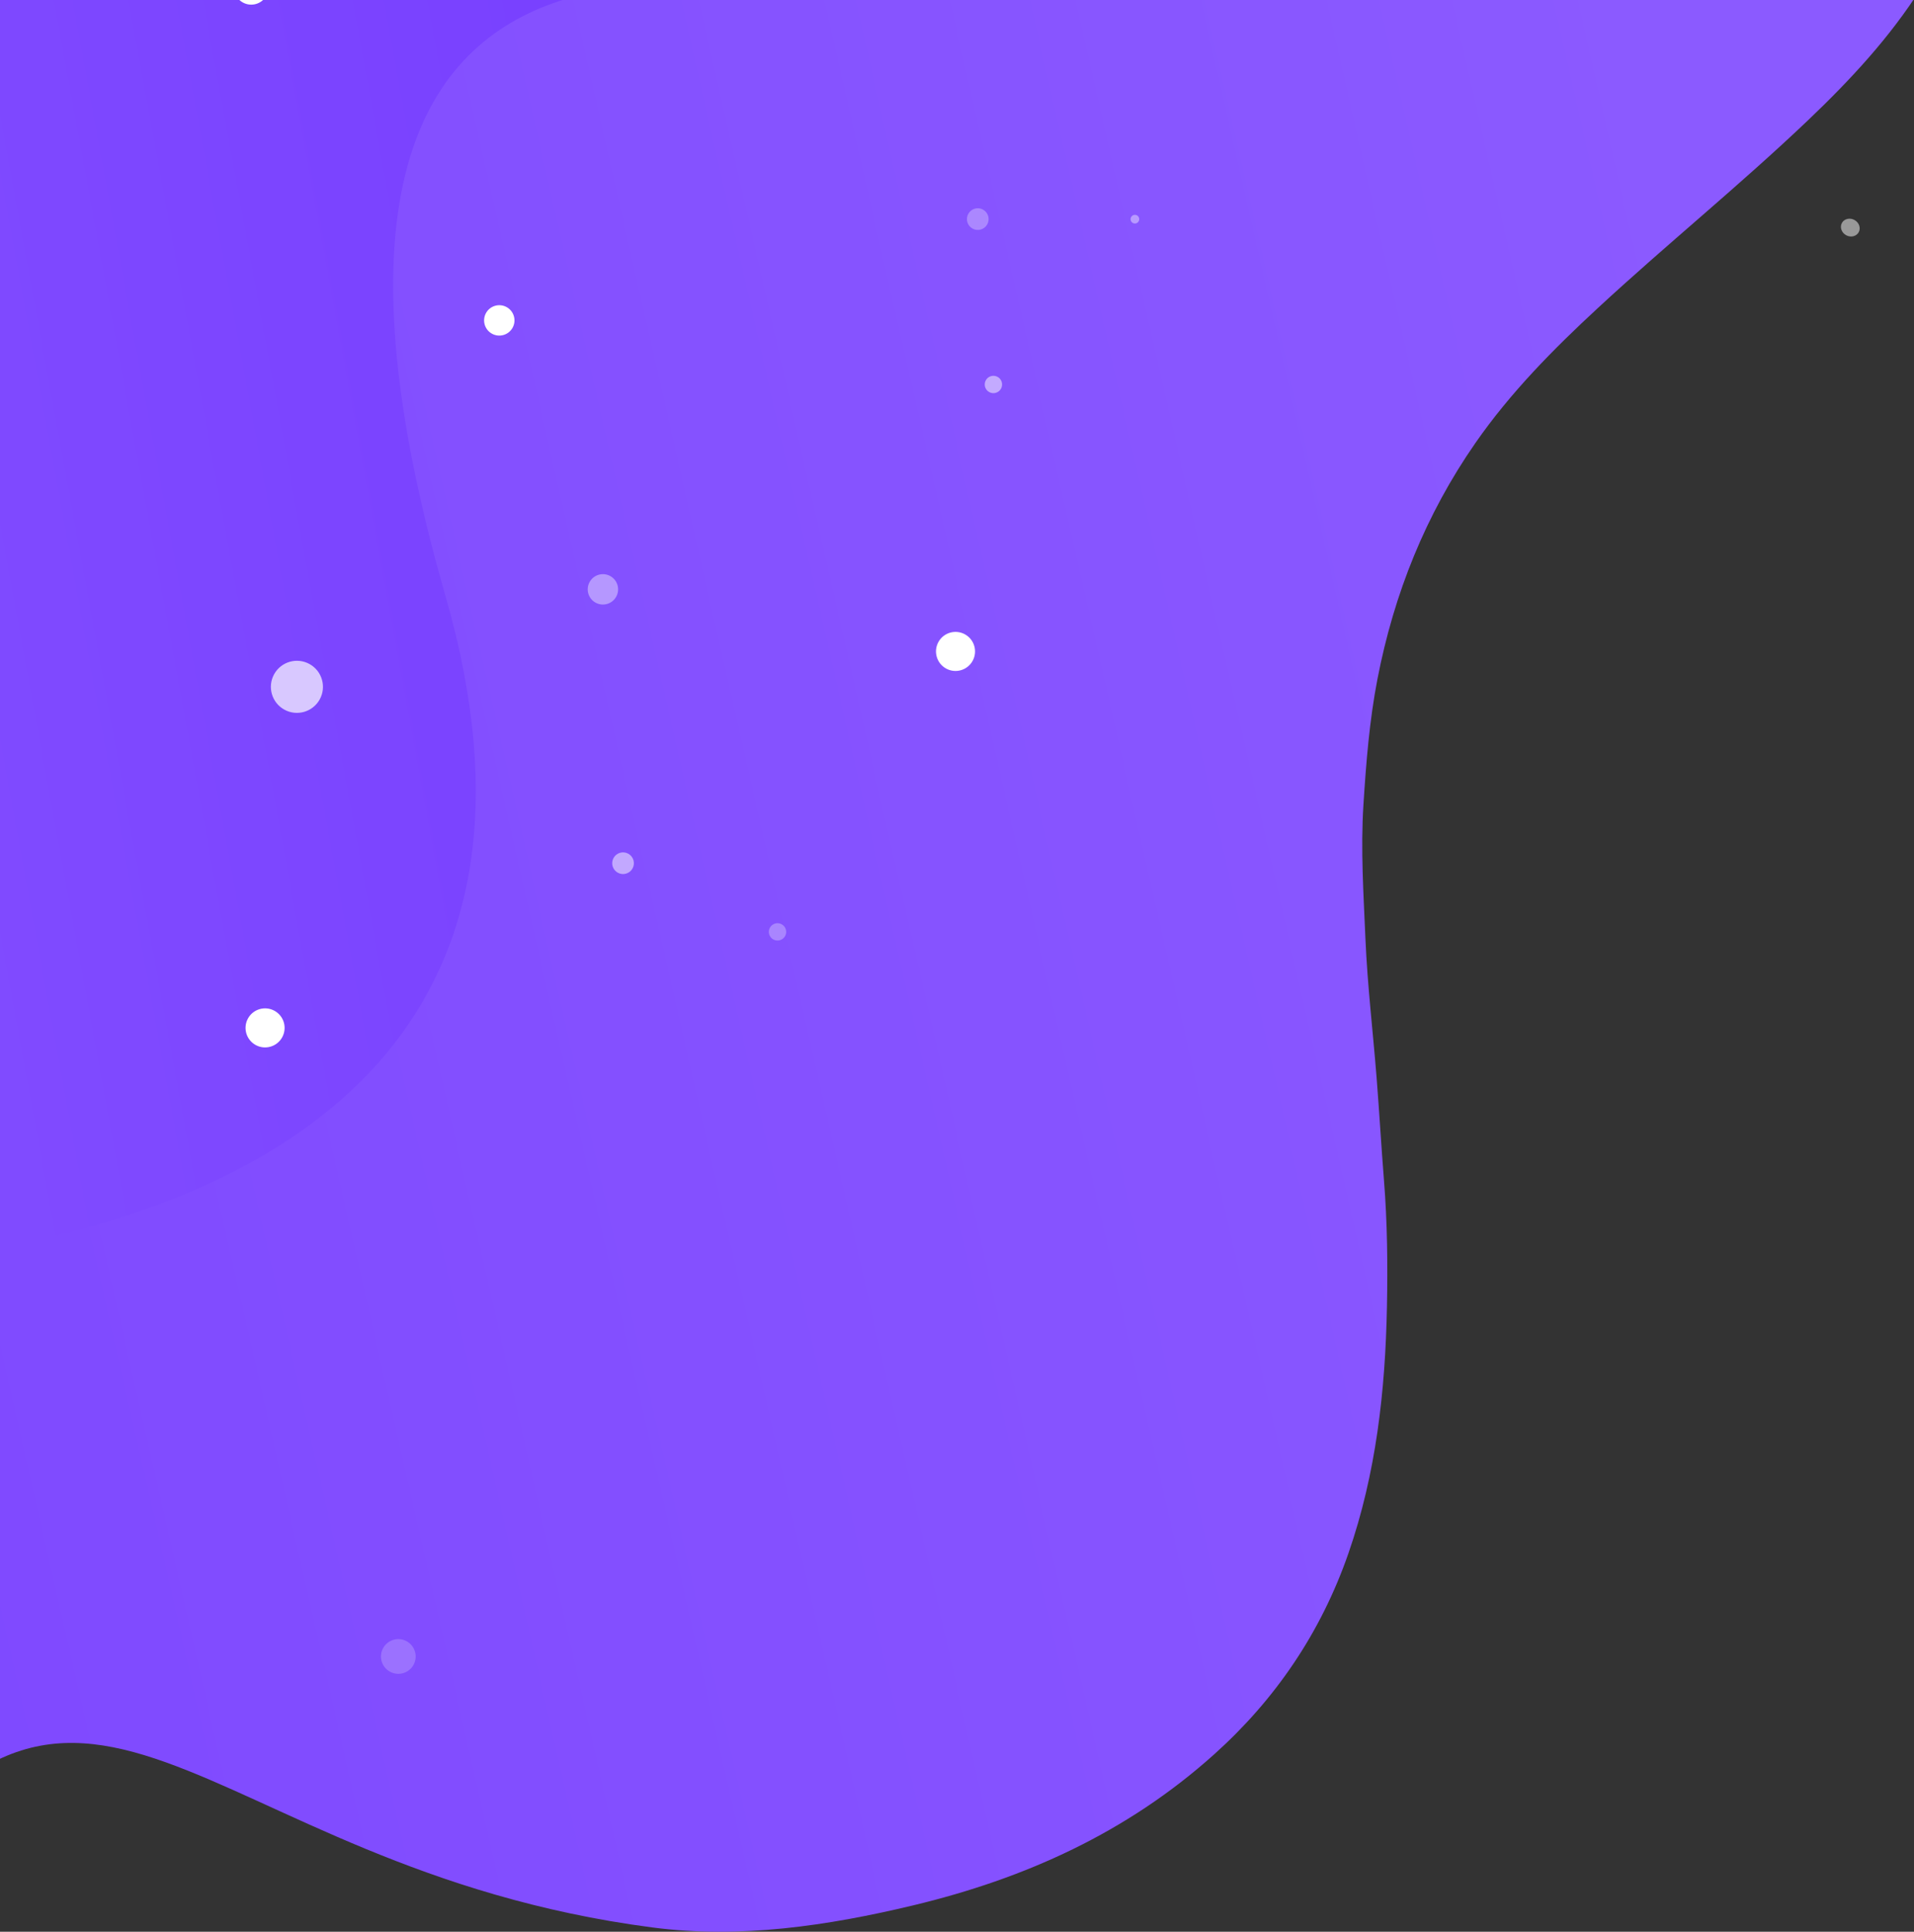<?xml version="1.0" encoding="UTF-8"?>
<svg width="441px" height="445px" viewBox="0 0 441 445" version="1.1" xmlns="http://www.w3.org/2000/svg" xmlns:xlink="http://www.w3.org/1999/xlink">
    <rect x="0" y="0" width="441" height="445" fill="#333333" stroke="none"/>
    <!-- Generator: Sketch 47.1 (45422) - http://www.bohemiancoding.com/sketch -->
    <title>Group 6</title>
    <desc>Created with Sketch.</desc>
    <defs>
        <linearGradient x1="74.22%" y1="112.546%" x2="43.173%" y2="16.2%" id="linearGradient-1">
            <stop stop-color="#7941FF" offset="0%"></stop>
            <stop stop-color="#8B5AFF" offset="100%"></stop>
        </linearGradient>
        <linearGradient x1="6.126%" y1="50%" x2="50%" y2="0%" id="linearGradient-2">
            <stop stop-color="#7941FF" offset="0%"></stop>
            <stop stop-color="#8B5AFF" offset="100%"></stop>
        </linearGradient>
    </defs>
    <g id="Page-2" stroke="none" stroke-width="1" fill="none" fill-rule="evenodd">
        <g id="Login-v4_1">
            <g id="Group-6" transform="translate(-500, -410)">
                <path d="M459.305,168.098 C503.398,151.816 544.515,167.62 546.199,168.098 C566.899,173.967 586.355,182.48 604.404,193.888 C615.905,201.159 625.721,210.314 634.972,220.027 C649.901,235.703 663.48,252.505 678.165,268.385 C687.683,278.678 697.651,288.553 709.318,296.658 C725.716,308.051 743.951,315.403 763.732,319.223 C773.245,321.06 782.881,321.819 792.571,322.437 C802.944,323.1 813.245,322.414 823.549,321.976 C834.235,321.521 844.882,320.244 855.551,319.402 C863.43,318.779 871.324,318.332 879.202,317.703 C888.884,316.931 898.583,316.837 908.281,317.023 C927.624,317.393 946.716,319.53 965.031,325.884 C983.302,332.223 998.691,342.694 1011.392,356.843 C1029.439,376.945 1040.015,400.501 1046.16,426.148 C1050.899,445.931 1053.883,466.111 1051.268,486.189 C1037.457,592.205 964.182,617.735 1049.167,672.042 C1122.417,718.606 634.571,845.457 407.955,733.925 C395.75,727.918 582.11,643.465 361.958,531.563 C141.806,419.661 415.212,184.38 459.305,168.098 Z" id="Shape" fill="url(#linearGradient-1)" transform="translate(666.916, 469.67) scale(-1, -1) rotate(-90) translate(-666.916, -469.67) "></path>
                <path d="M229.811,157.021 C265.482,143.849 298.745,156.635 300.107,157.021 C316.854,161.769 332.593,168.656 347.194,177.885 C356.499,183.767 364.44,191.174 371.923,199.031 C384.002,211.713 394.986,225.305 406.866,238.152 C414.566,246.479 422.631,254.468 432.069,261.025 C445.335,270.242 460.087,276.19 476.089,279.28 C483.786,280.767 491.581,281.38 499.42,281.881 C507.811,282.417 516.145,281.862 524.481,281.507 C533.126,281.139 541.739,280.106 550.371,279.425 C556.745,278.921 563.131,278.559 569.504,278.051 C577.337,277.426 585.183,277.349 593.029,277.5 C608.677,277.8 624.122,279.528 638.939,284.669 C653.72,289.797 666.169,298.268 676.445,309.714 C691.044,325.976 699.601,345.033 704.571,365.782 C708.406,381.786 710.82,398.111 708.704,414.354 C697.531,500.12 638.252,520.774 707.004,564.708 C766.263,602.378 371.6,704.999 188.269,614.77 C178.395,609.911 329.158,541.589 151.057,451.061 C-27.044,360.534 194.14,170.193 229.811,157.021 Z" id="Shape" fill="url(#linearGradient-2)" transform="translate(397.766, 400.99) rotate(-133) translate(-397.766, -400.99) "></path>
                <g id="Group-3" transform="translate(611.173, 546.205) rotate(-241) translate(-611.173, -546.205) translate(382.673, 308.205)" fill="#FFFFFF">
                    <circle id="Oval-3" opacity="0.4" cx="80.655" cy="148.086" r="1"></circle>
                    <circle id="Oval-3-Copy" opacity="0.3" cx="98.193" cy="179.759" r="2.5"></circle>
                    <circle id="Oval-3-Copy-2" opacity="0.5" cx="129.768" cy="158.138" r="2"></circle>
                    <circle id="Oval-3-Copy-3" cx="172.051" cy="264.869" r="3.5"></circle>
                    <circle id="Oval-3-Copy" opacity="0.3" cx="264.171" cy="140.513" r="2"></circle>
                    <ellipse id="Oval-3-Copy-10" opacity="0.5" cx="2.44" cy="2.978" rx="2" ry="2.21"></ellipse>
                    <circle id="Oval-3-Copy-2" opacity="0.5" cx="267.593" cy="179.307" r="2.5"></circle>
                    <circle id="Oval-3-Copy-3" cx="187.785" cy="135.959" r="4.5"></circle>
                    <circle id="Oval-3-Copy-4" opacity="0.4" cx="214.664" cy="213.95" r="3.5"></circle>
                    <circle id="Oval-3-Copy-5" cx="132.645" cy="352.059" r="4"></circle>
                    <circle id="Oval-3-Copy-6" opacity="0.7" cx="268.485" cy="264.727" r="6"></circle>
                    <circle id="Oval-3-Copy-7" cx="340.758" cy="233.054" r="4.5"></circle>
                    <circle id="Oval-3-Copy-9" opacity="0.2" cx="452.522" cy="136" r="4"></circle>
                </g>
            </g>
        </g>
    </g>
</svg>